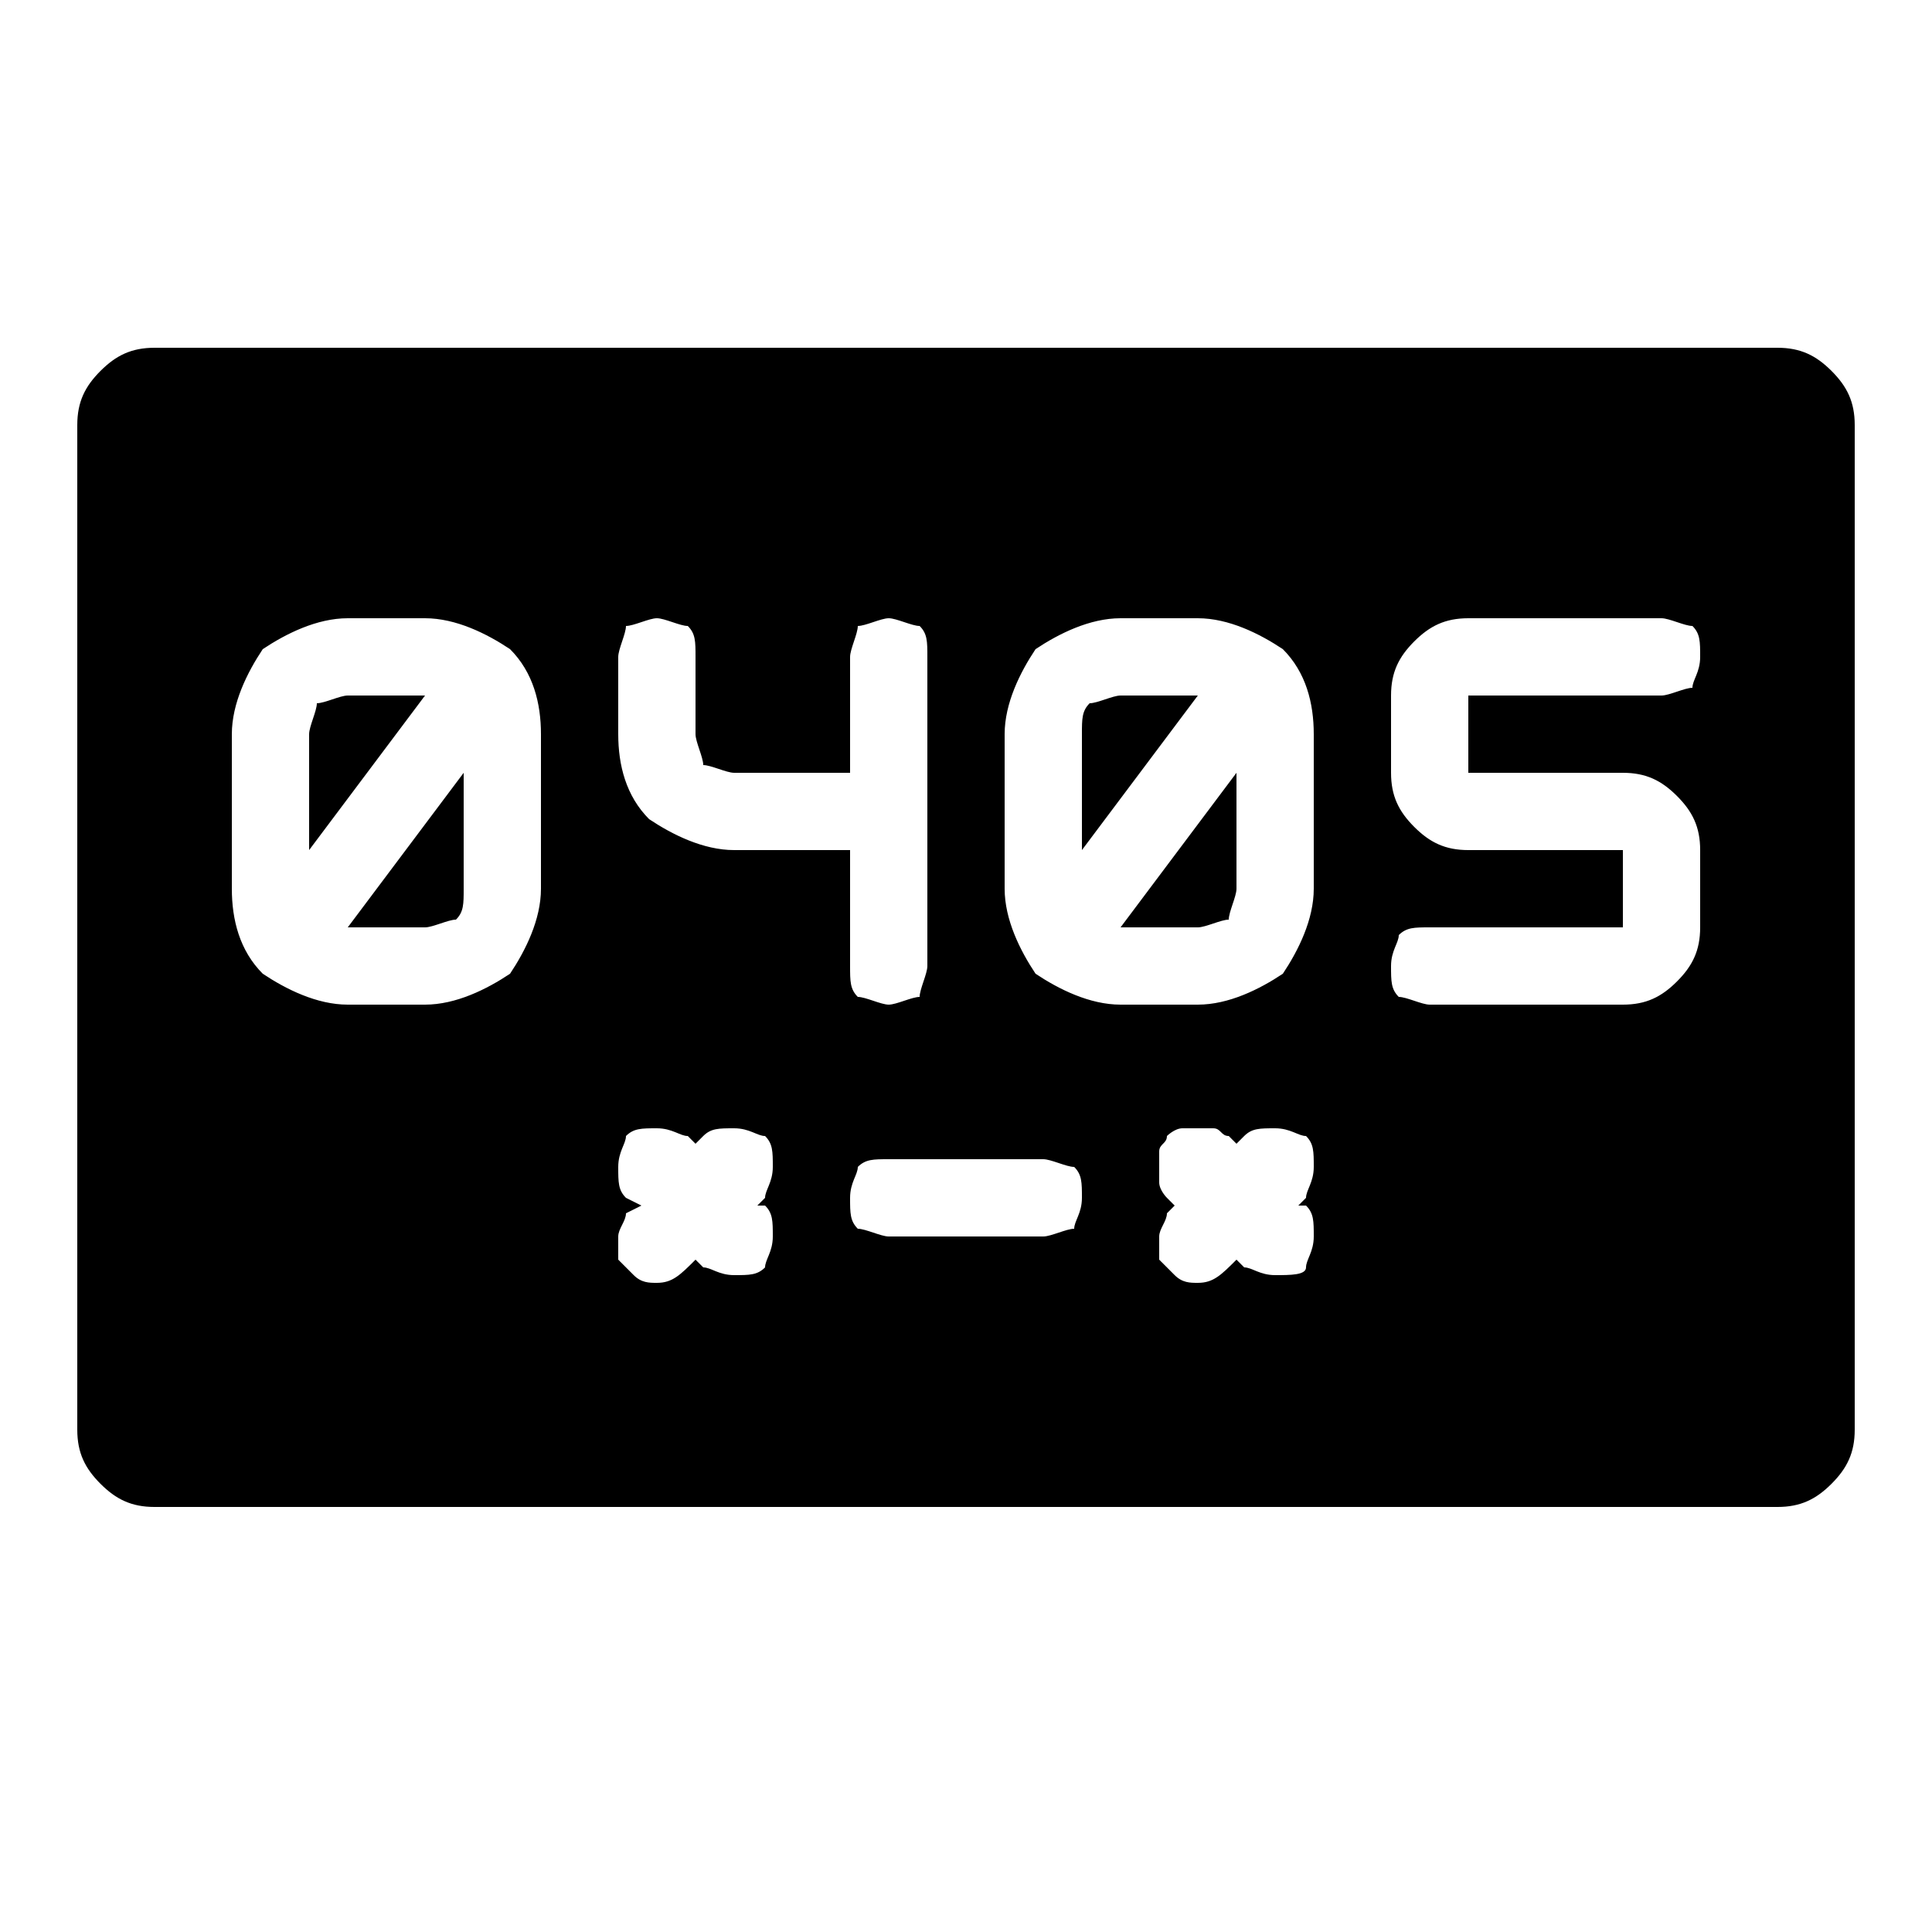 <!-- Generated by IcoMoon.io -->
<svg version="1.1" xmlns="http://www.w3.org/2000/svg" width="32" height="32" viewBox="0 0 32 32">
<path d="M18.56 11.52c-0.128 0-0.384 0.128-0.512 0.128-0.128 0.128-0.128 0.256-0.128 0.512v1.92l1.92-2.56h-1.28zM5.76 11.52c-0.128 0-0.384 0.128-0.512 0.128 0 0.128-0.128 0.384-0.128 0.512v1.92l1.92-2.56h-1.28zM7.040 15.36c0.128 0 0.384-0.128 0.512-0.128 0.128-0.128 0.128-0.256 0.128-0.512v-1.92l-1.92 2.56h1.28zM20.48 14.72v-1.92l-1.92 2.56h1.28c0.128 0 0.384-0.128 0.512-0.128 0-0.128 0.128-0.384 0.128-0.512z"></path>
<path d="M29.44 5.76h-26.88c-0.384 0-0.64 0.128-0.896 0.384s-0.384 0.512-0.384 0.896v16.64c0 0.384 0.128 0.64 0.384 0.896s0.512 0.384 0.896 0.384h26.88c0.384 0 0.64-0.128 0.896-0.384s0.384-0.512 0.384-0.896v-16.64c0-0.384-0.128-0.64-0.384-0.896s-0.512-0.384-0.896-0.384zM10.24 10.88c0-0.128 0.128-0.384 0.128-0.512 0.128 0 0.384-0.128 0.512-0.128s0.384 0.128 0.512 0.128c0.128 0.128 0.128 0.256 0.128 0.512v1.28c0 0.128 0.128 0.384 0.128 0.512 0.128 0 0.384 0.128 0.512 0.128h1.92v-1.92c0-0.128 0.128-0.384 0.128-0.512 0.128 0 0.384-0.128 0.512-0.128s0.384 0.128 0.512 0.128c0.128 0.128 0.128 0.256 0.128 0.512v5.12c0 0.128-0.128 0.384-0.128 0.512-0.128 0-0.384 0.128-0.512 0.128s-0.384-0.128-0.512-0.128c-0.128-0.128-0.128-0.256-0.128-0.512v-1.92h-1.92c-0.512 0-1.024-0.256-1.408-0.512-0.384-0.384-0.512-0.896-0.512-1.408v-1.28zM8.96 14.72c0 0.512-0.256 1.024-0.512 1.408-0.384 0.256-0.896 0.512-1.408 0.512h-1.28c-0.512 0-1.024-0.256-1.408-0.512-0.384-0.384-0.512-0.896-0.512-1.408v-2.56c0-0.512 0.256-1.024 0.512-1.408 0.384-0.256 0.896-0.512 1.408-0.512h1.28c0.512 0 1.024 0.256 1.408 0.512 0.384 0.384 0.512 0.896 0.512 1.408v2.56zM12.672 19.968c0.128 0.128 0.128 0.256 0.128 0.512s-0.128 0.384-0.128 0.512c-0.128 0.128-0.256 0.128-0.512 0.128s-0.384-0.128-0.512-0.128l-0.128-0.128c-0.256 0.256-0.384 0.384-0.64 0.384-0.128 0-0.256 0-0.384-0.128s-0.128-0.128-0.256-0.256c0-0.128 0-0.256 0-0.384s0.128-0.256 0.128-0.384l0.256-0.128-0.256-0.128c-0.128-0.128-0.128-0.256-0.128-0.512s0.128-0.384 0.128-0.512c0.128-0.128 0.256-0.128 0.512-0.128s0.384 0.128 0.512 0.128l0.128 0.128 0.128-0.128c0.128-0.128 0.256-0.128 0.512-0.128s0.384 0.128 0.512 0.128c0.128 0.128 0.128 0.256 0.128 0.512s-0.128 0.384-0.128 0.512l-0.128 0.128h0.128zM17.28 20.48h-2.56c-0.128 0-0.384-0.128-0.512-0.128-0.128-0.128-0.128-0.256-0.128-0.512s0.128-0.384 0.128-0.512c0.128-0.128 0.256-0.128 0.512-0.128h2.56c0.128 0 0.384 0.128 0.512 0.128 0.128 0.128 0.128 0.256 0.128 0.512s-0.128 0.384-0.128 0.512c-0.128 0-0.384 0.128-0.512 0.128zM16.64 14.72v-2.56c0-0.512 0.256-1.024 0.512-1.408 0.384-0.256 0.896-0.512 1.408-0.512h1.28c0.512 0 1.024 0.256 1.408 0.512 0.384 0.384 0.512 0.896 0.512 1.408v2.56c0 0.512-0.256 1.024-0.512 1.408-0.384 0.256-0.896 0.512-1.408 0.512h-1.28c-0.512 0-1.024-0.256-1.408-0.512-0.256-0.384-0.512-0.896-0.512-1.408zM21.632 19.968c0.128 0.128 0.128 0.256 0.128 0.512s-0.128 0.384-0.128 0.512-0.256 0.128-0.512 0.128-0.384-0.128-0.512-0.128l-0.128-0.128c-0.256 0.256-0.384 0.384-0.64 0.384-0.128 0-0.256 0-0.384-0.128s-0.128-0.128-0.256-0.256c0-0.128 0-0.256 0-0.384s0.128-0.256 0.128-0.384l0.128-0.128-0.128-0.128c0 0-0.128-0.128-0.128-0.256s0-0.128 0-0.256 0-0.128 0-0.256 0.128-0.128 0.128-0.256c0 0 0.128-0.128 0.256-0.128s0.128 0 0.256 0 0.128 0 0.256 0 0.128 0.128 0.256 0.128l0.128 0.128 0.128-0.128c0.128-0.128 0.256-0.128 0.512-0.128s0.384 0.128 0.512 0.128c0.128 0.128 0.128 0.256 0.128 0.512s-0.128 0.384-0.128 0.512l-0.128 0.128h0.128zM26.88 12.8c0.384 0 0.64 0.128 0.896 0.384s0.384 0.512 0.384 0.896v1.28c0 0.384-0.128 0.64-0.384 0.896s-0.512 0.384-0.896 0.384h-3.2c-0.128 0-0.384-0.128-0.512-0.128-0.128-0.128-0.128-0.256-0.128-0.512s0.128-0.384 0.128-0.512c0.128-0.128 0.256-0.128 0.512-0.128h3.2v-1.28h-2.56c-0.384 0-0.64-0.128-0.896-0.384s-0.384-0.512-0.384-0.896v-1.28c0-0.384 0.128-0.64 0.384-0.896s0.512-0.384 0.896-0.384h3.2c0.128 0 0.384 0.128 0.512 0.128 0.128 0.128 0.128 0.256 0.128 0.512s-0.128 0.384-0.128 0.512c-0.128 0-0.384 0.128-0.512 0.128h-3.2v1.28h2.56z"></path>
</svg>
